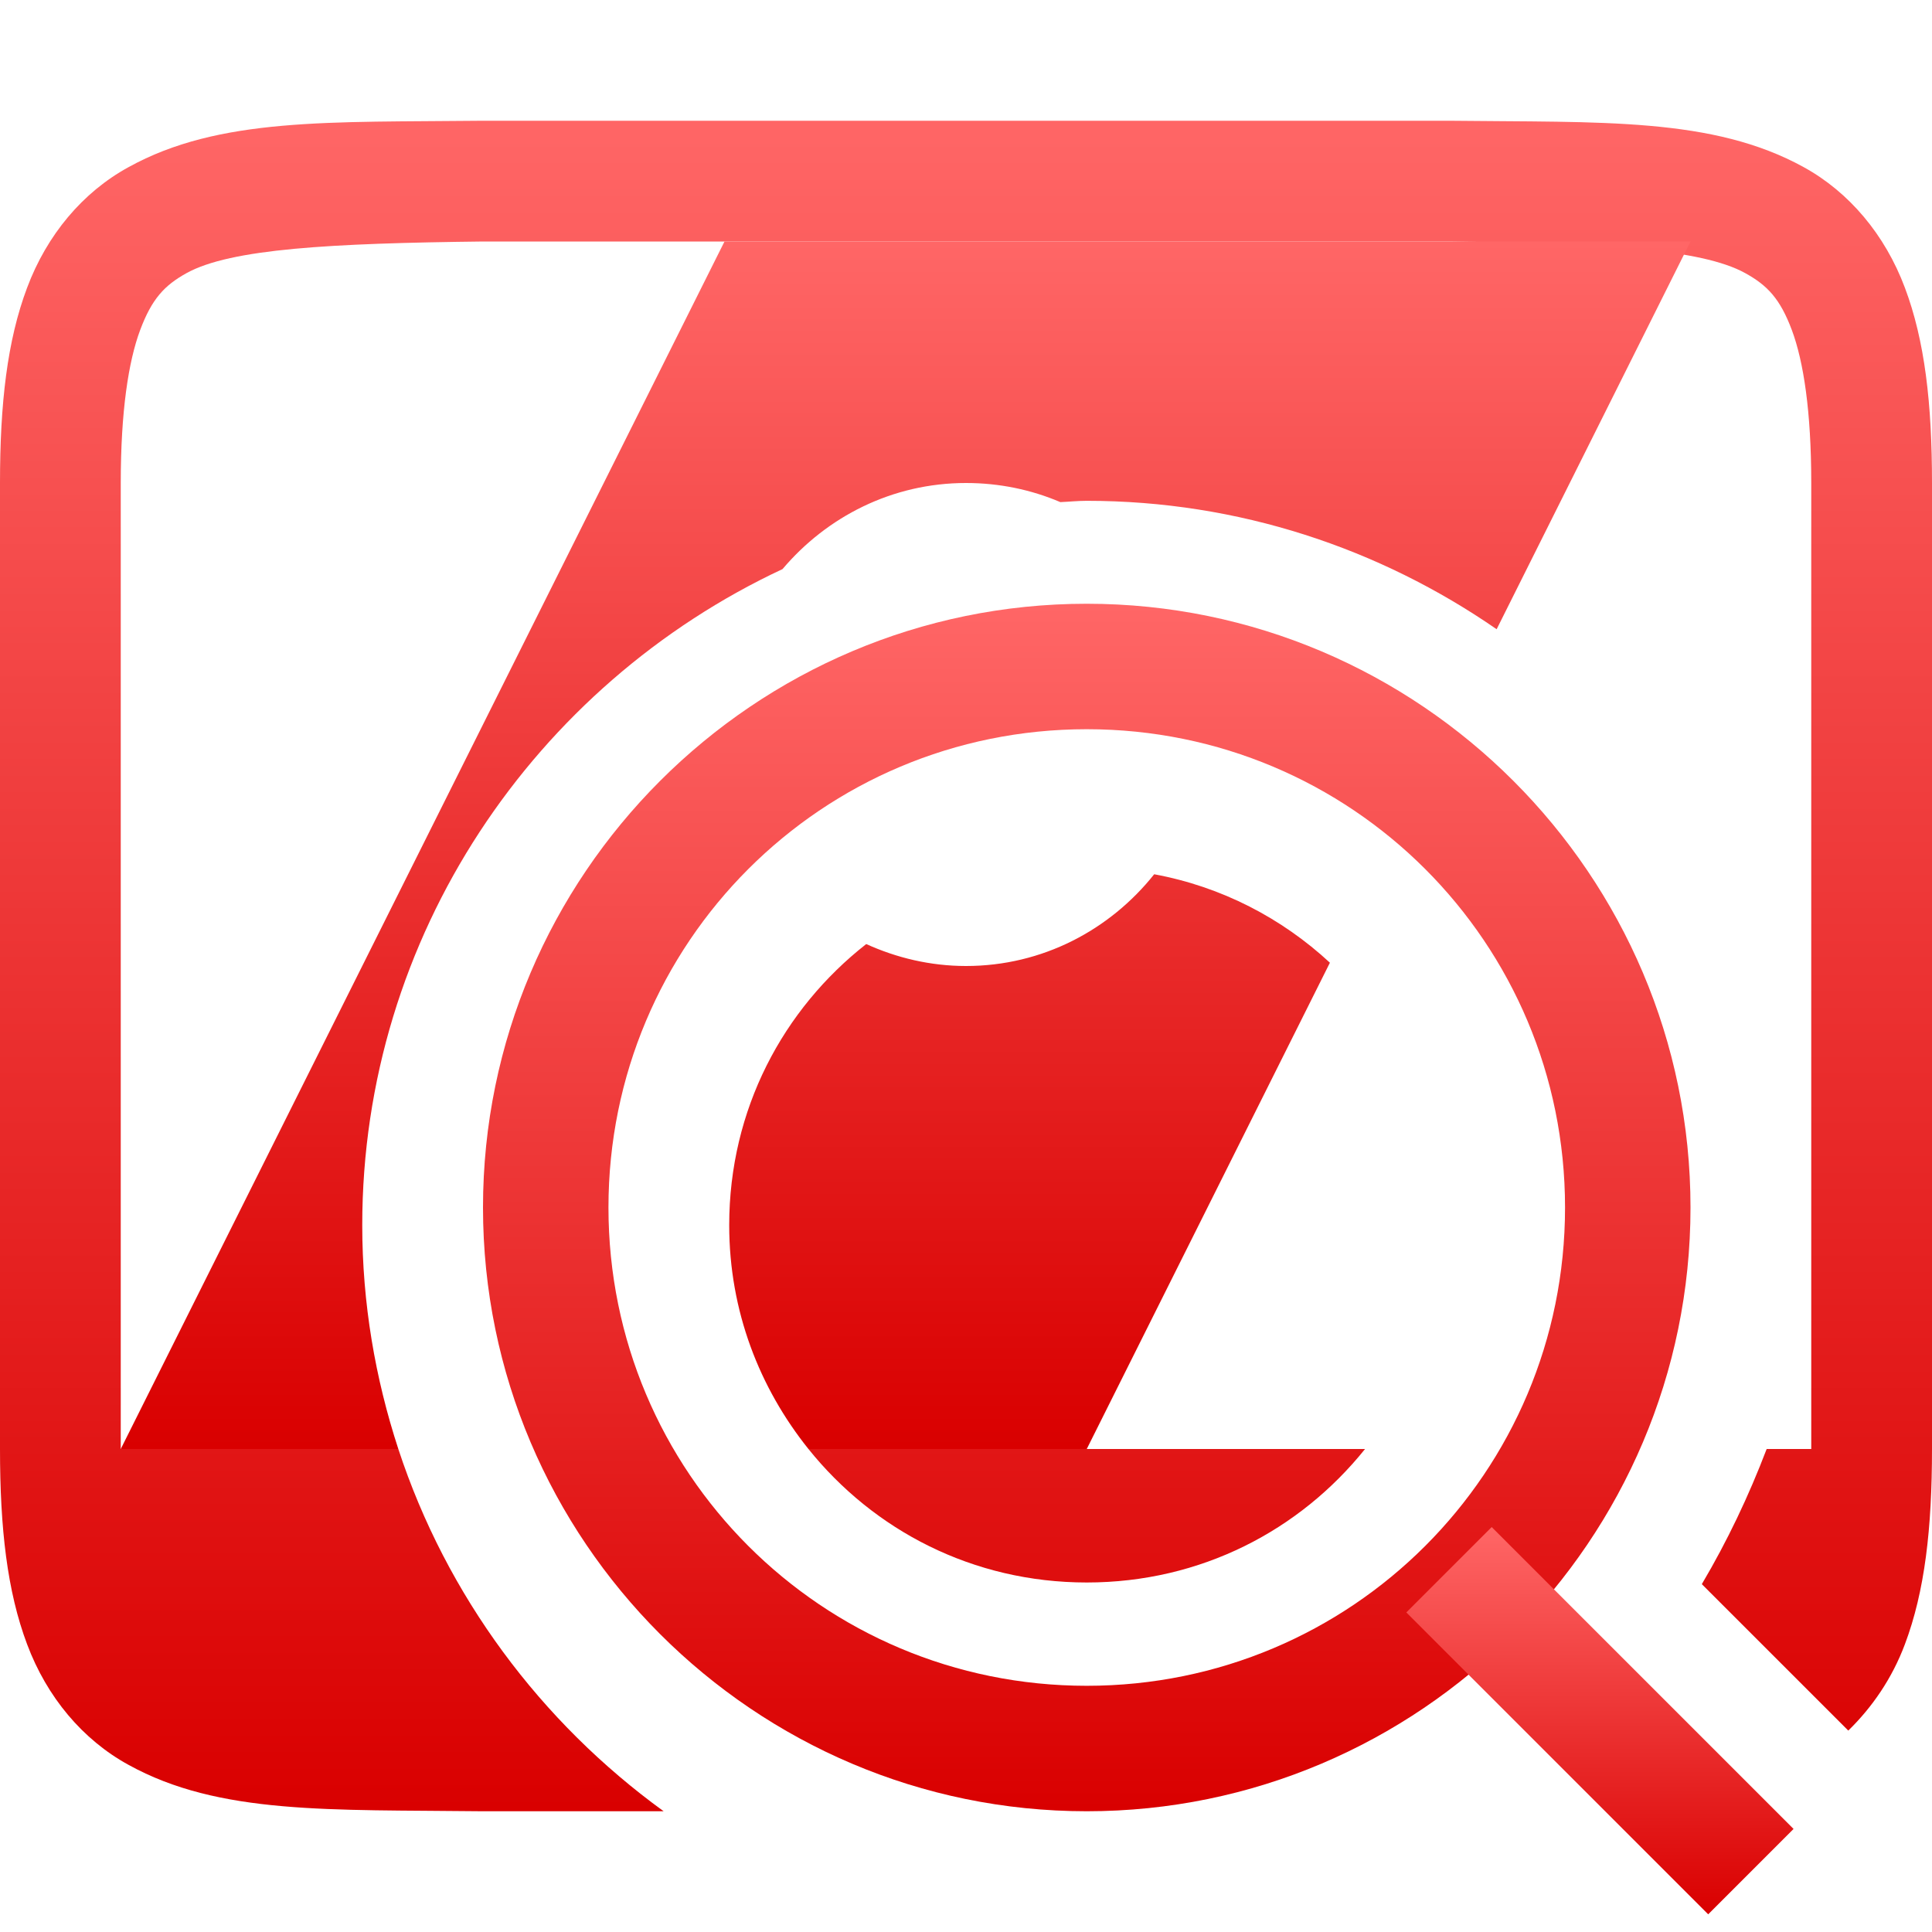 <svg xmlns="http://www.w3.org/2000/svg" xmlns:xlink="http://www.w3.org/1999/xlink" width="64" height="64" viewBox="0 0 64 64" version="1.1">
<defs>
<linearGradient id="linear0" gradientUnits="userSpaceOnUse" x1="0" y1="0" x2="0" y2="1" gradientTransform="matrix(64,0,0,56,0,4)">
<stop offset="0" style="stop-color:#ff6666;stop-opacity:1;"/>
<stop offset="1" style="stop-color:#d90000;stop-opacity:1;"/>
</linearGradient>
<linearGradient id="linear1" gradientUnits="userSpaceOnUse" x1="0" y1="0" x2="0" y2="1" gradientTransform="matrix(52,0,0,40,4,8)">
<stop offset="0" style="stop-color:#ff6666;stop-opacity:1;"/>
<stop offset="1" style="stop-color:#d90000;stop-opacity:1;"/>
</linearGradient>
<linearGradient id="linear2" gradientUnits="userSpaceOnUse" x1="0" y1="0" x2="0" y2="1" gradientTransform="matrix(40,0,0,40,16,20)">
<stop offset="0" style="stop-color:#ff6666;stop-opacity:1;"/>
<stop offset="1" style="stop-color:#d90000;stop-opacity:1;"/>
</linearGradient>
<linearGradient id="linear3" gradientUnits="userSpaceOnUse" x1="0" y1="0" x2="0" y2="1" gradientTransform="matrix(12.828,0,0,12.828,46.586,50.586)">
<stop offset="0" style="stop-color:#ff6666;stop-opacity:1;"/>
<stop offset="1" style="stop-color:#d90000;stop-opacity:1;"/>
</linearGradient>
</defs>
<g id="surface1">
<path style=" stroke:none;fill-rule:nonzero;fill:url(#linear0);" d="M 15.977 4 C 10.945 4.055 7.262 3.875 4.254 5.539 C 2.742 6.367 1.555 7.777 0.898 9.531 C 0.238 11.285 0 13.367 0 16 L 0 48 C 0 50.633 0.238 52.715 0.898 54.469 C 1.555 56.223 2.742 57.633 4.254 58.461 C 7.262 60.125 10.945 59.941 15.977 60 L 21.984 60 C 17.91 57.047 14.793 52.867 13.195 48 L 4 48 L 4 16 C 4 13.633 4.254 11.977 4.641 10.938 C 5.031 9.895 5.449 9.453 6.18 9.047 C 7.645 8.238 10.965 8.059 16 8 L 48 8 C 53.035 8.059 56.348 8.238 57.812 9.047 C 58.547 9.453 58.969 9.895 59.359 10.938 C 59.746 11.977 60 13.633 60 16 L 60 48 L 58.523 48 C 57.93 49.555 57.215 51.059 56.375 52.477 L 61.227 57.328 C 62.023 56.551 62.68 55.594 63.102 54.469 C 63.762 52.715 64 50.633 64 48 L 64 16 C 64 13.367 63.762 11.285 63.102 9.531 C 62.445 7.777 61.258 6.367 59.754 5.539 C 56.738 3.875 53.055 4.059 48.023 4 Z M 26.781 48 C 28.938 50.688 32.219 52.422 36 52.422 C 39.785 52.422 43.062 50.691 45.219 48 Z M 26.781 48 "/>
<path style=" stroke:none;fill-rule:nonzero;fill:url(#linear1);" d="M 24 8 L 4 48 L 13.195 48 C 12.43 45.66 12 43.172 12 40.586 C 12 30.992 17.727 22.684 25.922 18.852 C 27.387 17.121 29.551 16 32 16 C 33.109 16 34.164 16.223 35.125 16.633 C 35.414 16.621 35.703 16.59 36 16.59 C 41.031 16.59 45.707 18.168 49.578 20.844 L 56 8 Z M 38.234 28.961 C 36.77 30.801 34.535 32 32 32 C 30.82 32 29.703 31.73 28.695 31.273 C 25.941 33.43 24.156 36.754 24.156 40.586 C 24.156 43.43 25.16 45.977 26.781 48 L 36 48 L 44.055 31.891 C 42.469 30.422 40.477 29.375 38.234 28.961 Z M 38.234 28.961 "/>
<path style=" stroke:none;fill-rule:nonzero;fill:url(#linear2);" d="M 36 20 C 24.98 20 16 28.98 16 40 C 16 51.02 24.98 60 36 60 C 47.02 60 56 51.02 56 40 C 56 28.98 47.02 20 36 20 Z M 36 24.156 C 44.773 24.156 51.844 31.227 51.844 40 C 51.844 48.773 44.773 55.844 36 55.844 C 27.227 55.844 20.156 48.773 20.156 40 C 20.156 31.227 27.227 24.156 36 24.156 Z M 36 24.156 "/>
<path style=" stroke:none;fill-rule:evenodd;fill:url(#linear3);" d="M 49.414 50.586 L 46.586 53.414 L 56.586 63.414 L 59.414 60.586 Z M 49.414 50.586 "/>
</g>
</svg>

